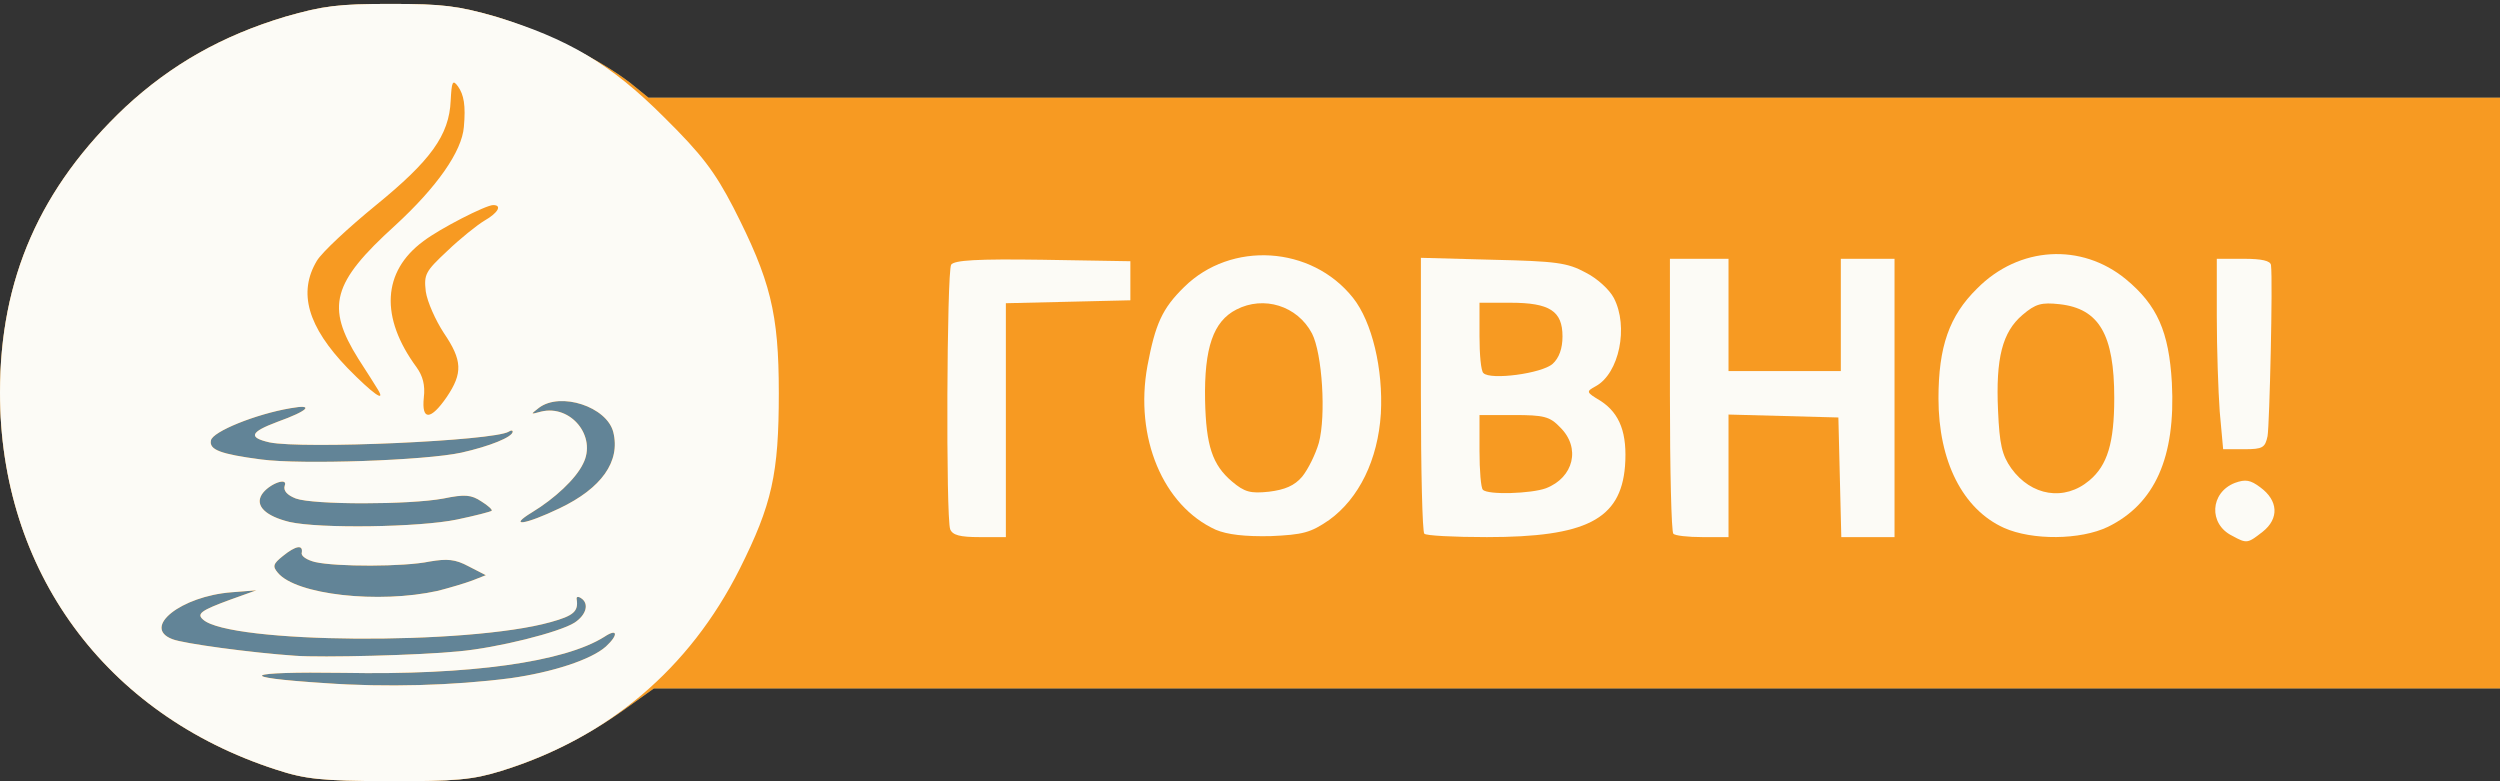 <!DOCTYPE svg PUBLIC "-//W3C//DTD SVG 20010904//EN" "http://www.w3.org/TR/2001/REC-SVG-20010904/DTD/svg10.dtd">
<svg version="1.0" xmlns="http://www.w3.org/2000/svg" width="512px" height="160px" viewBox="0 0 5120 1600" preserveAspectRatio="xMidYMid meet">
<rect x="0" y="0" width="5120" height="1600" fill="#333333" stroke="none"/>
<g id="layer101" fill="#628497" stroke="none">
 <path d="M565 1576 c-349 -113 -565 -407 -565 -772 0 -233 82 -420 257 -585 94 -87 198 -146 328 -185 77 -22 108 -26 215 -26 106 0 138 4 215 26 95 29 213 87 276 136 l37 30 1896 0 1896 0 0 605 0 605 -1891 0 -1890 0 -63 45 c-78 55 -161 97 -250 124 -58 18 -93 21 -230 21 -139 -1 -170 -4 -231 -24z"/>
 </g>
<g id="layer102" fill="#f79a22" stroke="none">
 <path d="M565 1576 c-349 -113 -565 -407 -565 -772 0 -233 82 -420 257 -585 94 -87 198 -146 328 -185 77 -22 108 -26 215 -26 106 0 138 4 215 26 95 29 213 87 276 136 l37 30 1896 0 1896 0 0 605 0 605 -1891 0 -1890 0 -63 45 c-78 55 -161 97 -250 124 -58 18 -93 21 -230 21 -139 -1 -170 -4 -231 -24z m480 -187 c86 -12 166 -38 196 -65 26 -24 24 -38 -3 -20 -82 52 -276 79 -535 74 -204 -3 -225 9 -38 21 125 9 264 5 380 -10z m-106 -55 c79 -7 207 -39 238 -59 24 -16 30 -39 13 -50 -6 -4 -10 -3 -9 2 4 25 -6 34 -53 47 -171 48 -658 44 -712 -5 -14 -12 -4 -19 56 -41 l53 -19 -51 4 c-103 8 -184 72 -121 96 22 9 163 28 252 34 54 4 255 -1 334 -9z m-42 -124 c23 -6 54 -15 70 -21 l28 -11 -35 -18 c-28 -15 -44 -16 -80 -10 -52 11 -192 11 -235 1 -16 -4 -29 -12 -27 -19 3 -17 -12 -15 -39 7 -20 16 -21 21 -10 34 37 45 206 64 328 37z m39 -146 c38 -8 69 -16 71 -18 2 -2 -8 -11 -21 -19 -21 -14 -34 -15 -78 -6 -70 13 -266 13 -302 0 -18 -7 -26 -16 -23 -26 8 -19 -33 -4 -47 18 -14 23 8 44 57 56 62 14 266 11 343 -5z m210 -23 c86 -41 125 -96 110 -156 -13 -52 -108 -83 -152 -50 -18 14 -18 14 4 8 61 -15 115 51 86 107 -15 31 -58 71 -104 99 -51 31 -15 26 56 -8z m-201 -114 c58 -13 105 -32 105 -43 0 -3 -4 -3 -8 0 -31 19 -422 36 -490 22 -44 -10 -40 -21 16 -42 64 -23 77 -37 27 -28 -71 12 -160 48 -163 66 -4 19 19 28 103 39 82 11 337 2 410 -14z"/>
 </g>
<g id="layer103" fill="#fcfbf6" stroke="none">
 <path d="M565 1576 c-349 -113 -565 -407 -565 -772 0 -233 82 -420 257 -585 94 -87 198 -146 328 -185 77 -22 108 -26 215 -26 107 0 138 4 215 26 148 45 236 97 345 206 78 77 104 112 142 185 76 149 93 216 93 380 0 166 -14 228 -80 360 -103 205 -270 346 -489 414 -58 18 -93 21 -230 21 -139 -1 -170 -4 -231 -24z m480 -187 c86 -12 166 -38 196 -65 26 -24 24 -38 -3 -20 -82 52 -276 79 -535 74 -204 -3 -225 9 -38 21 125 9 264 5 380 -10z m-106 -55 c79 -7 207 -39 238 -59 24 -16 30 -39 13 -50 -6 -4 -10 -3 -9 2 4 25 -6 34 -53 47 -171 48 -658 44 -712 -5 -14 -12 -4 -19 56 -41 l53 -19 -51 4 c-103 8 -184 72 -121 96 22 9 163 28 252 34 54 4 255 -1 334 -9z m-42 -124 c23 -6 54 -15 70 -21 l28 -11 -35 -18 c-28 -15 -44 -16 -80 -10 -52 11 -192 11 -235 1 -16 -4 -29 -12 -27 -19 3 -17 -12 -15 -39 7 -20 16 -21 21 -10 34 37 45 206 64 328 37z m39 -146 c38 -8 69 -16 71 -18 2 -2 -8 -11 -21 -19 -21 -14 -34 -15 -78 -6 -70 13 -266 13 -302 0 -18 -7 -26 -16 -23 -26 8 -19 -33 -4 -47 18 -14 23 8 44 57 56 62 14 266 11 343 -5z m210 -23 c86 -41 125 -96 110 -156 -13 -52 -108 -83 -152 -50 -18 14 -18 14 4 8 61 -15 115 51 86 107 -15 31 -58 71 -104 99 -51 31 -15 26 56 -8z m-201 -114 c58 -13 105 -32 105 -43 0 -3 -4 -3 -8 0 -31 19 -422 36 -490 22 -44 -10 -40 -21 16 -42 64 -23 77 -37 27 -28 -71 12 -160 48 -163 66 -4 19 19 28 103 39 82 11 337 2 410 -14z m-30 -114 c33 -49 32 -75 -6 -131 -17 -26 -34 -64 -37 -85 -4 -35 -1 -41 44 -83 26 -25 61 -53 76 -62 28 -16 37 -32 18 -32 -15 0 -109 48 -143 74 -84 62 -89 156 -14 258 13 18 18 37 15 62 -5 48 14 47 47 -1z m-141 -15 c-4 -7 -22 -35 -40 -63 -67 -107 -54 -156 75 -273 86 -79 137 -152 141 -202 4 -44 0 -66 -12 -83 -11 -15 -13 -10 -15 29 -3 71 -41 123 -154 215 -55 45 -109 95 -120 113 -39 65 -19 135 63 220 51 52 79 72 62 44z"/>
 <path d="M4571 1097 c-48 -24 -45 -88 6 -108 22 -8 32 -6 52 9 37 27 39 64 5 91 -31 24 -32 25 -63 8z"/>
 <path d="M1946 1084 c-9 -24 -7 -527 2 -542 7 -9 51 -12 188 -10 l179 3 0 40 0 40 -127 3 -128 3 0 239 0 240 -54 0 c-40 0 -55 -4 -60 -16z"/>
 <path d="M2490 1085 c-108 -49 -167 -189 -140 -336 16 -85 30 -117 75 -161 96 -95 261 -85 346 22 39 49 62 146 57 237 -6 95 -45 174 -106 218 -38 26 -53 30 -120 33 -53 1 -88 -3 -112 -13z m177 -109 c12 -15 27 -45 34 -69 15 -56 7 -183 -14 -224 -30 -57 -99 -78 -155 -49 -47 24 -66 78 -64 186 2 93 15 132 55 166 26 22 38 25 76 21 32 -4 52 -12 68 -31z"/>
 <path d="M2917 1093 c-4 -3 -7 -132 -7 -286 l0 -279 148 4 c129 3 152 6 189 26 24 12 49 35 58 52 31 59 11 155 -37 181 -20 11 -20 12 10 30 40 26 55 67 50 134 -9 109 -80 145 -283 145 -67 0 -125 -3 -128 -7z m249 -93 c57 -22 72 -83 29 -125 -21 -22 -33 -25 -95 -25 l-70 0 0 73 c0 41 3 77 7 80 10 11 99 8 129 -3z m14 -255 c13 -12 20 -31 20 -56 0 -52 -26 -69 -107 -69 l-63 0 0 68 c0 38 3 72 8 76 14 15 120 1 142 -19z"/>
 <path d="M3427 1093 c-4 -3 -7 -132 -7 -285 l0 -278 60 0 60 0 0 115 0 115 115 0 115 0 0 -115 0 -115 55 0 55 0 0 285 0 285 -55 0 -54 0 -3 -122 -3 -123 -112 -3 -113 -3 0 126 0 125 -53 0 c-30 0 -57 -3 -60 -7z"/>
 <path d="M4104 1081 c-84 -38 -134 -136 -134 -265 0 -106 22 -169 79 -225 86 -87 214 -94 305 -19 64 53 88 107 94 212 8 153 -35 248 -131 295 -56 27 -155 28 -213 2z m175 -97 c37 -31 51 -77 51 -169 0 -130 -31 -183 -112 -192 -37 -4 -49 -1 -76 22 -41 35 -55 88 -50 196 3 69 8 91 27 118 41 57 109 68 160 25z"/>
 <path d="M4546 843 c-3 -42 -6 -129 -6 -195 l0 -118 55 0 c37 0 55 4 56 13 4 33 -3 325 -7 350 -5 24 -10 27 -48 27 l-43 0 -7 -77z"/>
 </g>

</svg>